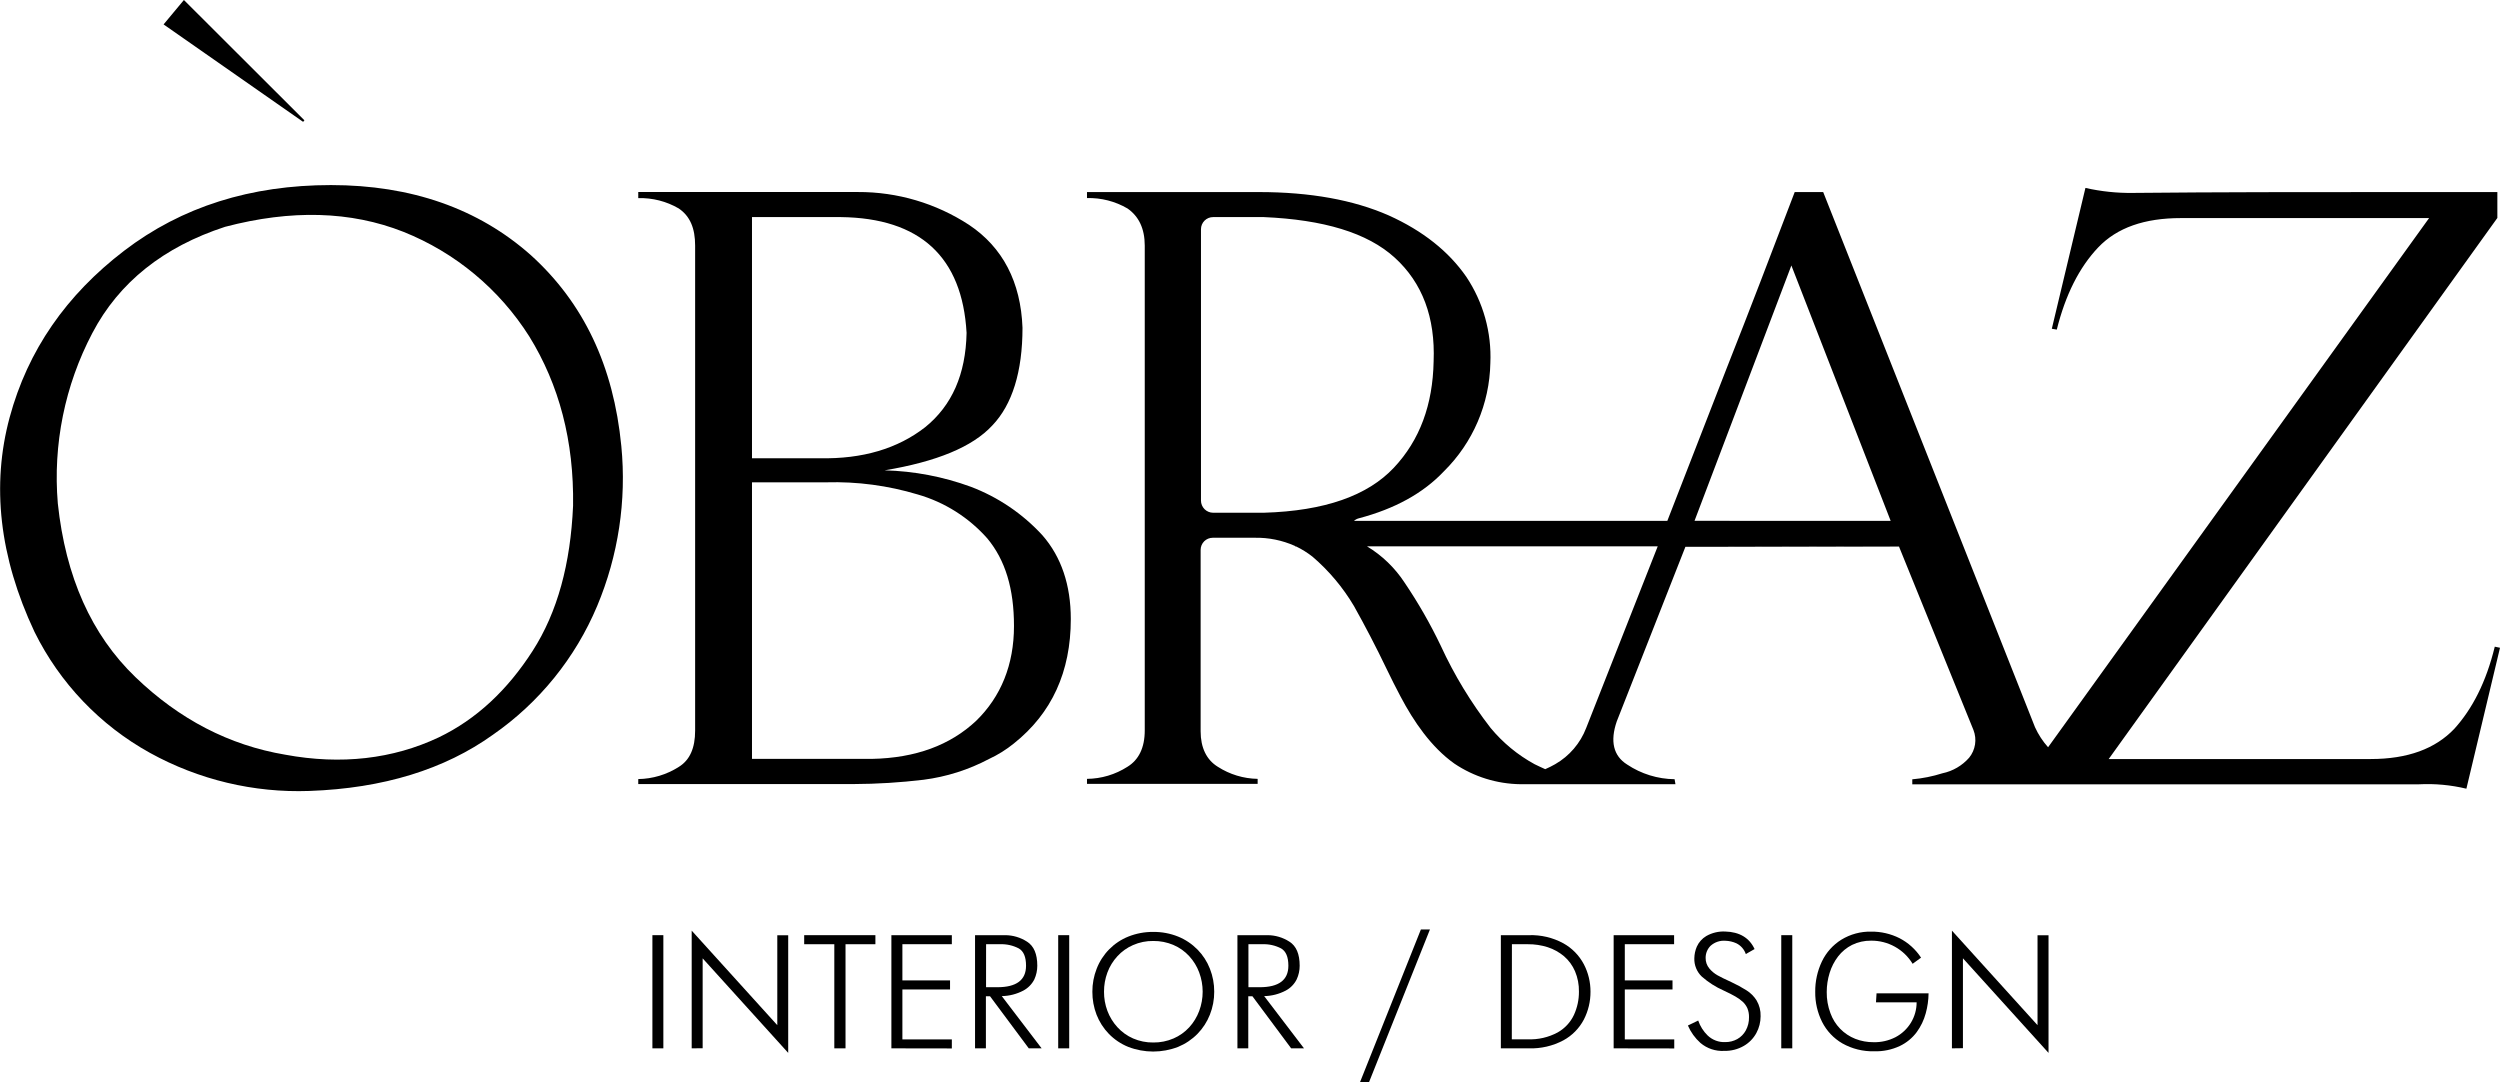 <svg width="231" height="100" viewBox="0 0 231 100" fill="none" xmlns="http://www.w3.org/2000/svg">
<g clip-path="url(#clip0_103_380)">
<path d="M49.05 23.575C53.904 27.968 56.693 33.796 57.411 41.225C57.9 46.257 57.133 51.332 55.179 55.992C53.162 60.798 49.82 64.926 45.544 67.892C41.085 71.086 35.421 72.844 28.583 73.084C23.449 73.268 18.36 72.053 13.859 69.567C9.249 67.018 5.526 63.117 3.189 58.387C-0.078 51.442 -0.791 44.811 0.888 38.581C2.568 32.352 6.143 27.244 11.471 23.169C16.799 19.095 23.177 17.101 30.58 17.101C37.984 17.101 44.191 19.261 49.05 23.575ZM48.903 31.083C46.137 26.715 42.068 23.334 37.275 21.42C32.416 19.501 26.922 19.347 20.793 20.959C15.138 22.805 10.997 26.067 8.531 30.778C5.99 35.61 4.884 41.071 5.342 46.514C6.06 53.303 8.45 58.653 12.511 62.563C16.572 66.473 21.188 68.863 26.356 69.734C31.533 70.693 36.309 70.13 40.533 68.137C44.035 66.457 46.901 63.744 49.211 60.149C51.521 56.555 52.717 52.083 52.952 46.735C53.044 40.746 51.664 35.554 48.903 31.083Z" fill="black"/>
<path d="M58.975 17.743H79.272C82.917 17.728 86.487 18.783 89.542 20.779C92.647 22.855 94.322 26.049 94.479 30.285C94.479 34.355 93.526 37.391 91.695 39.306C89.855 41.304 86.519 42.661 81.738 43.459C84.457 43.529 87.147 44.041 89.703 44.977C92.222 45.932 94.484 47.463 96.31 49.449C98.063 51.447 98.942 54.063 98.942 57.196C98.942 62.069 97.189 65.902 93.683 68.695C92.978 69.267 92.205 69.749 91.382 70.131C89.496 71.129 87.447 71.779 85.332 72.05C83.194 72.306 81.043 72.439 78.89 72.447H58.975V71.986C60.301 71.966 61.597 71.578 62.716 70.864C63.751 70.228 64.23 69.106 64.23 67.51V22.694C64.23 21.097 63.77 19.981 62.716 19.261C61.581 18.601 60.286 18.271 58.975 18.306V17.743ZM69.484 42.342H75.775C79.676 42.421 82.943 41.461 85.493 39.468C87.959 37.469 89.233 34.595 89.312 30.76C88.916 23.732 85.014 20.147 77.689 20.059H69.484V42.342ZM91.235 49.758C89.517 47.815 87.282 46.403 84.793 45.688C82.056 44.864 79.206 44.486 76.35 44.566H69.484V70.121H80.555C84.614 70.043 87.802 68.848 90.19 66.61C92.491 64.372 93.692 61.419 93.692 57.842C93.692 54.4 92.896 51.765 91.235 49.758Z" fill="black"/>
<path d="M230.517 59.753C229.721 63.024 228.446 65.502 226.781 67.339C225.027 69.185 222.474 70.135 219.05 70.135H194.843L230.756 20.138V17.747H221.043C213 17.747 205.035 17.747 197.07 17.826C195.598 17.845 194.129 17.69 192.694 17.364L189.588 30.377L190.048 30.456C190.84 27.262 192.119 24.71 193.867 22.869C195.616 21.028 198.165 20.151 201.515 20.151H224.448L189.243 69.046C188.75 68.496 188.344 67.873 188.037 67.2L168.463 17.747H165.831C163.761 23.174 161.69 28.61 159.541 34.036C157.719 38.743 155.893 43.441 154.061 48.129H125.105C125.237 48.013 125.395 47.931 125.565 47.889C128.883 47.012 131.496 45.582 133.424 43.542C136.097 40.901 137.634 37.318 137.708 33.556C137.836 30.724 137.056 27.924 135.481 25.569C133.884 23.262 131.501 21.337 128.312 19.902C125.048 18.469 121.061 17.75 116.349 17.747H100.438V18.301C101.749 18.268 103.044 18.6 104.178 19.261C105.214 19.981 105.775 21.107 105.775 22.699V67.496C105.775 69.097 105.214 70.214 104.178 70.85C103.06 71.567 101.764 71.954 100.438 71.967V72.429H116.206V71.967C114.9 71.945 113.625 71.558 112.525 70.85C111.49 70.214 110.938 69.097 110.938 67.574V50.81C110.938 50.662 110.967 50.516 111.023 50.38C111.08 50.243 111.163 50.12 111.267 50.015C111.371 49.911 111.495 49.829 111.631 49.773C111.767 49.717 111.913 49.688 112.06 49.689H115.953C117.22 49.666 118.476 49.921 119.634 50.436L119.74 50.482C120.288 50.744 120.805 51.066 121.281 51.442C122.796 52.74 124.088 54.279 125.105 55.996C126.14 57.842 127.176 59.831 128.133 61.829C128.538 62.683 128.97 63.518 129.407 64.353C130.622 66.661 132.237 69.032 134.381 70.555C136.194 71.775 138.323 72.437 140.506 72.461C141.044 72.461 146.768 72.461 146.768 72.461H154.811L154.733 71.999C153.171 71.981 151.648 71.51 150.348 70.643C149.073 69.844 148.756 68.488 149.391 66.651L155.732 50.524H158.557L175.476 50.482V50.524L182.35 67.459C182.514 67.882 182.563 68.341 182.493 68.789C182.423 69.237 182.235 69.659 181.95 70.011C181.305 70.746 180.44 71.251 179.484 71.45C178.577 71.738 177.642 71.926 176.695 72.009V72.47H223.509C224.982 72.394 226.459 72.531 227.894 72.876L231 59.854L230.517 59.753ZM116.777 47.377H112.093C111.795 47.377 111.509 47.258 111.299 47.047C111.088 46.836 110.97 46.549 110.97 46.251V21.18C110.97 21.033 110.999 20.887 111.055 20.75C111.112 20.614 111.195 20.49 111.299 20.386C111.403 20.282 111.527 20.199 111.663 20.143C111.8 20.087 111.945 20.058 112.093 20.059H116.777C122.275 20.299 126.338 21.494 128.883 23.815C131.427 26.136 132.628 29.325 132.467 33.395C132.389 37.391 131.197 40.663 128.786 43.224C126.375 45.785 122.432 47.211 116.777 47.377ZM146.566 67.26C146.024 68.675 145.011 69.859 143.699 70.611C143.401 70.781 143.094 70.935 142.779 71.072C142.448 70.929 142.121 70.767 141.794 70.611C140.24 69.763 138.861 68.626 137.731 67.26C135.914 64.916 134.37 62.371 133.13 59.674C132.162 57.65 131.046 55.7 129.789 53.842C128.897 52.474 127.707 51.325 126.311 50.482H153.173C150.98 56.066 148.777 61.658 146.566 67.26ZM156.574 48.124L165.523 24.53L174.698 48.129L156.574 48.124Z" fill="black"/>
<path d="M60.282 96.867V86.41H61.294V96.867H60.282Z" fill="black"/>
<path d="M63.912 96.867V85.99L71.822 94.726V86.42H72.83V97.287L64.925 88.552V96.858L63.912 96.867Z" fill="black"/>
<path d="M77.091 96.867V87.246H74.307V86.41H80.887V87.246H78.126V96.867H77.091Z" fill="black"/>
<path d="M82.364 96.867V86.41H87.95V87.246H83.381V90.591H87.784V91.426H83.381V96.041H87.95V96.876L82.364 96.867Z" fill="black"/>
<path d="M90.094 96.867V86.41H92.878C93.595 86.412 94.296 86.62 94.898 87.01C95.533 87.412 95.846 88.155 95.846 89.234C95.846 89.669 95.753 90.099 95.574 90.494C95.35 90.935 94.997 91.295 94.562 91.528C93.945 91.853 93.261 92.029 92.565 92.04L96.246 96.867H95.059L91.479 92.054H91.097V96.867H90.094ZM91.111 91.219H92.155C93.922 91.219 94.806 90.557 94.806 89.234C94.806 88.422 94.585 87.892 94.134 87.633C93.598 87.355 92.998 87.221 92.395 87.246H91.115L91.111 91.219Z" fill="black"/>
<path d="M97.778 96.867V86.41H98.795V96.867H97.778Z" fill="black"/>
<path d="M100.935 91.634C100.932 90.909 101.066 90.19 101.33 89.516C101.588 88.844 101.981 88.234 102.484 87.722C102.988 87.21 103.591 86.807 104.257 86.54C104.989 86.248 105.77 86.102 106.558 86.11C107.345 86.1 108.127 86.246 108.858 86.54C109.532 86.814 110.143 87.224 110.653 87.744C111.151 88.25 111.54 88.853 111.798 89.516C112.063 90.19 112.197 90.909 112.194 91.634C112.198 92.361 112.062 93.081 111.794 93.757C111.534 94.418 111.144 95.02 110.648 95.528C110.137 96.047 109.527 96.457 108.854 96.733C107.373 97.306 105.733 97.306 104.252 96.733C103.579 96.462 102.97 96.053 102.462 95.533C101.967 95.024 101.579 94.419 101.321 93.757C101.061 93.079 100.93 92.359 100.935 91.634ZM102.011 91.634C102.007 92.239 102.113 92.839 102.324 93.406C102.533 93.962 102.845 94.472 103.245 94.91C103.651 95.356 104.146 95.712 104.699 95.953C105.287 96.208 105.922 96.335 106.562 96.327C107.206 96.335 107.844 96.207 108.435 95.953C108.985 95.716 109.479 95.365 109.884 94.924C110.286 94.486 110.598 93.973 110.805 93.415C111.234 92.267 111.234 91.001 110.805 89.853C110.598 89.296 110.286 88.785 109.884 88.348C109.48 87.906 108.985 87.555 108.435 87.319C107.843 87.066 107.205 86.938 106.562 86.946C105.92 86.937 105.283 87.066 104.694 87.324C104.144 87.563 103.65 87.915 103.245 88.358C102.843 88.794 102.53 89.305 102.324 89.862C102.114 90.429 102.008 91.029 102.011 91.634Z" fill="black"/>
<path d="M114.338 96.867V86.41H117.122C117.839 86.412 118.54 86.62 119.142 87.01C119.777 87.412 120.09 88.155 120.09 89.234C120.091 89.669 119.997 90.1 119.814 90.494C119.593 90.935 119.241 91.297 118.806 91.528C118.19 91.853 117.506 92.029 116.809 92.04L120.49 96.867H119.303L115.723 92.054H115.341V96.867H114.338ZM115.355 91.219H116.395C118.162 91.219 119.046 90.557 119.046 89.234C119.046 88.422 118.82 87.892 118.374 87.633C117.837 87.355 117.238 87.221 116.634 87.246H115.355V91.219Z" fill="black"/>
<path d="M125.662 100L131.29 85.884H132.127L126.495 100H125.662Z" fill="black"/>
<path d="M138.679 96.867V86.41H141.27C142.377 86.372 143.474 86.63 144.449 87.158C145.258 87.606 145.918 88.281 146.35 89.101C146.756 89.883 146.966 90.752 146.962 91.634C146.967 92.528 146.757 93.41 146.35 94.204C145.922 95.02 145.262 95.69 144.454 96.129C143.475 96.649 142.377 96.903 141.27 96.867H138.679ZM139.691 96.032H141.164C142.124 96.072 143.077 95.854 143.925 95.399C144.585 95.029 145.113 94.462 145.434 93.775C145.741 93.103 145.898 92.373 145.894 91.634C145.907 90.985 145.783 90.34 145.531 89.742C145.302 89.21 144.956 88.736 144.518 88.358C144.074 87.986 143.564 87.702 143.014 87.523C142.418 87.334 141.797 87.24 141.173 87.246H139.701L139.691 96.032Z" fill="black"/>
<path d="M149.101 96.867V86.41H154.687V87.246H150.132V90.591H154.54V91.426H150.132V96.041H154.701V96.876L149.101 96.867Z" fill="black"/>
<path d="M162.123 87.693L161.313 88.154C161.166 87.722 160.853 87.365 160.444 87.162C160.128 87.018 159.787 86.938 159.441 86.927C159.191 86.906 158.94 86.936 158.703 87.015C158.466 87.094 158.247 87.222 158.06 87.388C157.913 87.534 157.797 87.709 157.717 87.9C157.638 88.092 157.599 88.298 157.6 88.505C157.592 88.862 157.713 89.209 157.94 89.484C158.151 89.739 158.407 89.953 158.695 90.116C158.967 90.273 159.395 90.48 159.97 90.743C160.459 90.968 160.932 91.225 161.387 91.514C161.758 91.749 162.073 92.064 162.307 92.437C162.568 92.879 162.697 93.386 162.68 93.9C162.681 94.441 162.547 94.974 162.289 95.45C162.019 95.947 161.618 96.359 161.129 96.641C160.581 96.956 159.957 97.116 159.325 97.102C158.524 97.15 157.735 96.887 157.121 96.368C156.623 95.922 156.227 95.373 155.962 94.758L156.914 94.296C157.092 94.821 157.392 95.295 157.789 95.681C158.005 95.887 158.261 96.047 158.541 96.152C158.821 96.257 159.119 96.304 159.418 96.29C159.803 96.294 160.183 96.198 160.522 96.013C160.856 95.825 161.13 95.547 161.313 95.21C161.516 94.837 161.617 94.417 161.608 93.992C161.615 93.714 161.567 93.438 161.465 93.18C161.366 92.952 161.222 92.746 161.042 92.575C160.831 92.384 160.599 92.217 160.352 92.077C160.08 91.92 159.721 91.735 159.27 91.528C158.534 91.203 157.851 90.767 157.246 90.236C157.017 90.018 156.838 89.754 156.719 89.461C156.6 89.168 156.544 88.853 156.556 88.537C156.563 88.171 156.641 87.809 156.786 87.472C156.968 87.064 157.272 86.722 157.655 86.493C158.19 86.187 158.802 86.041 159.418 86.073C160.715 86.11 161.635 86.641 162.123 87.693Z" fill="black"/>
<path d="M164.589 96.867V86.41H165.606V96.867H164.589Z" fill="black"/>
<path d="M173.392 91.786H178.2C178.192 92.41 178.104 93.031 177.938 93.632C177.769 94.257 177.487 94.845 177.105 95.367C176.697 95.916 176.162 96.356 175.545 96.65C174.805 96.996 173.995 97.163 173.18 97.139C172.151 97.166 171.133 96.915 170.235 96.41C169.432 95.945 168.782 95.255 168.362 94.426C167.933 93.567 167.715 92.618 167.727 91.657C167.715 90.682 167.926 89.718 168.344 88.838C168.74 88.009 169.364 87.311 170.143 86.826C170.974 86.319 171.932 86.061 172.904 86.083C173.809 86.074 174.703 86.281 175.513 86.687C176.321 87.104 177.007 87.724 177.505 88.487L176.727 89.055C176.327 88.395 175.763 87.852 175.09 87.478C174.418 87.103 173.659 86.91 172.89 86.918C172.28 86.909 171.677 87.043 171.128 87.31C170.624 87.564 170.184 87.929 169.839 88.376C169.49 88.833 169.225 89.349 169.057 89.899C168.88 90.468 168.79 91.061 168.79 91.657C168.781 92.325 168.896 92.988 169.131 93.614C169.323 94.151 169.628 94.642 170.025 95.052C170.421 95.461 170.901 95.781 171.431 95.99C171.968 96.198 172.54 96.303 173.115 96.299C173.818 96.316 174.514 96.157 175.14 95.838C175.73 95.529 176.225 95.065 176.571 94.495C176.915 93.93 177.097 93.279 177.096 92.617H173.341L173.392 91.786Z" fill="black"/>
<path d="M180.358 96.867V85.99L188.268 94.726V86.42H189.284V97.287L181.375 88.547V96.853L180.358 96.867Z" fill="black"/>
<path d="M119.763 50.482H119.657V50.436L119.763 50.482Z" fill="black"/>
<path d="M175.526 50.482H158.594L175.513 50.441L175.526 50.482Z" fill="black"/>
<path d="M16.993 0L28.128 11.116L28.008 11.259L15.115 2.256L16.993 0Z" fill="black"/>
</g>
<defs>
<clipPath id="clip0_103_380">
<rect width="231" height="100" fill="white"/>
</clipPath>
</defs>
</svg>

